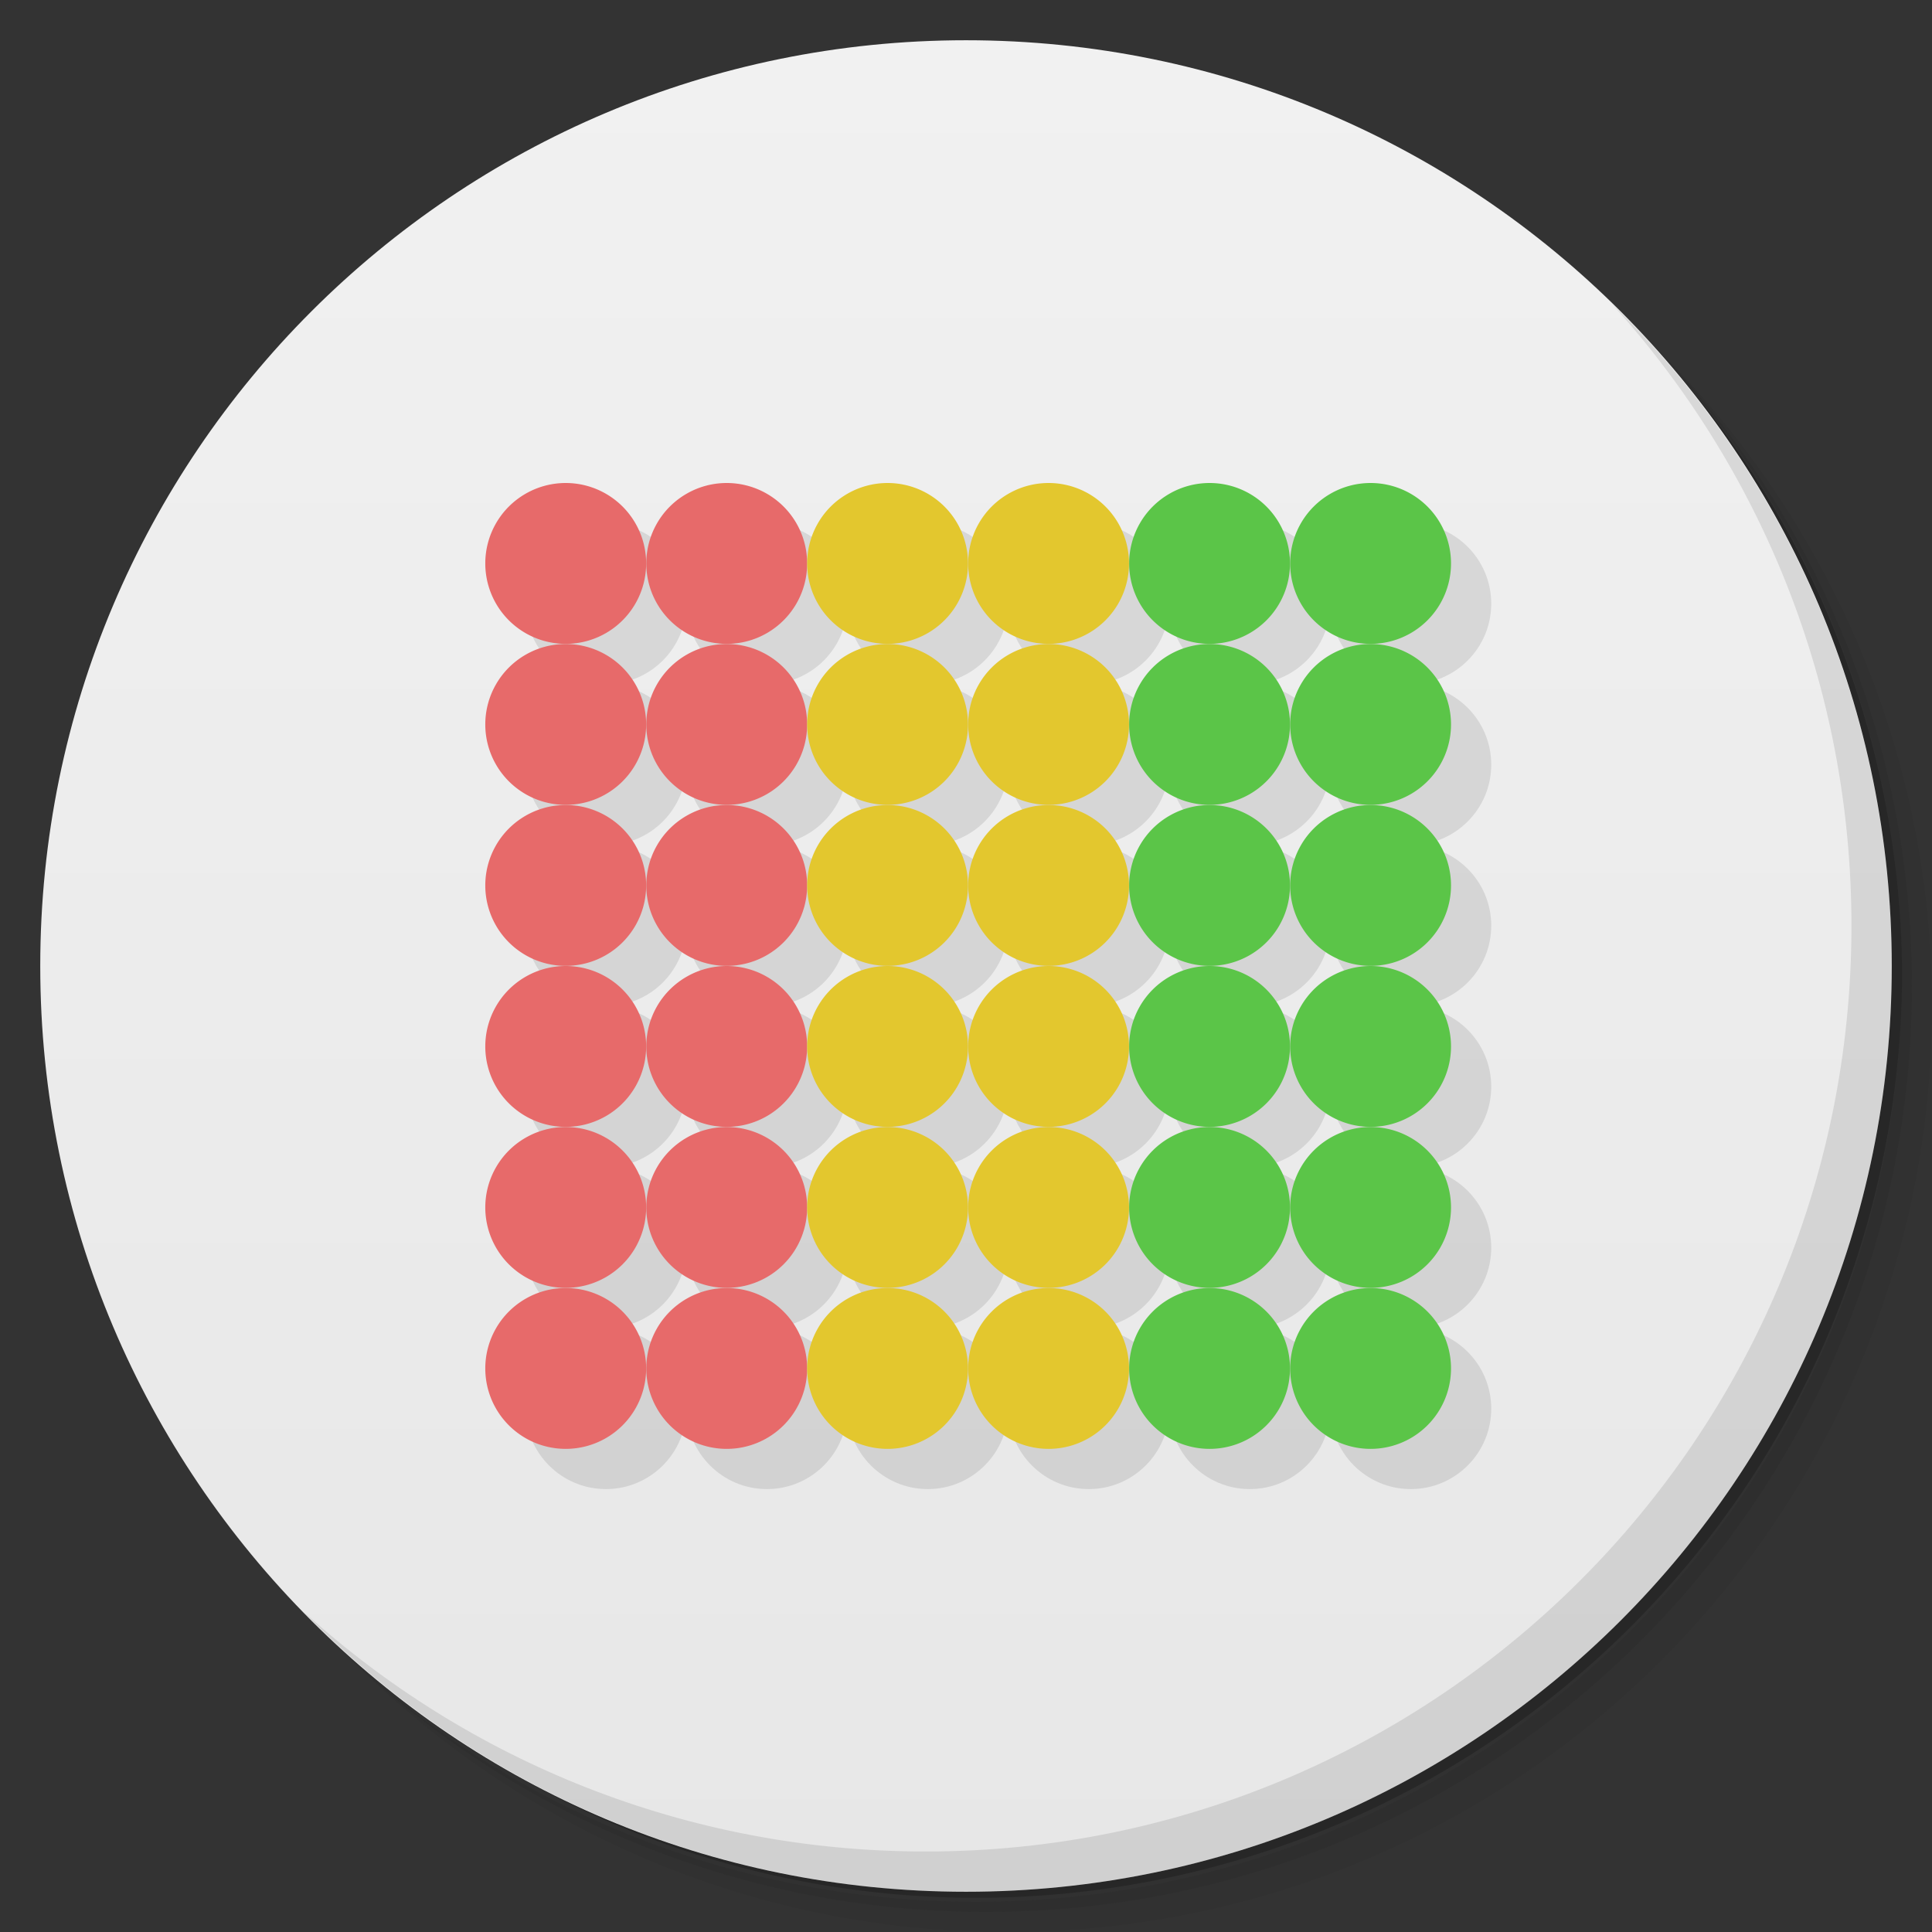 <svg xmlns="http://www.w3.org/2000/svg" viewBox="0 0 48 48">
 <rect x="0" y="0" width="48" height="48" fill="#333333" stroke="none"/>
 <defs>
  <linearGradient id="linearGradient3764" x1="1" x2="47" gradientUnits="userSpaceOnUse" gradientTransform="matrix(0,-1,1,0,-1.5e-6,48)">
   <stop style="stop-color:#e7e7e7;stop-opacity:1"/>
   <stop offset="1" style="stop-color:#f1f1f1;stop-opacity:1"/>
  </linearGradient>
 </defs>
 <g>
  <path d="m 36.31 5 c 5.859 4.062 9.688 10.831 9.688 18.5 c 0 12.426 -10.07 22.5 -22.5 22.5 c -7.669 0 -14.438 -3.828 -18.5 -9.688 c 1.037 1.822 2.306 3.499 3.781 4.969 c 4.085 3.712 9.514 5.969 15.469 5.969 c 12.703 0 23 -10.298 23 -23 c 0 -5.954 -2.256 -11.384 -5.969 -15.469 c -1.469 -1.475 -3.147 -2.744 -4.969 -3.781 z m 4.969 3.781 c 3.854 4.113 6.219 9.637 6.219 15.719 c 0 12.703 -10.297 23 -23 23 c -6.081 0 -11.606 -2.364 -15.719 -6.219 c 4.16 4.144 9.883 6.719 16.219 6.719 c 12.703 0 23 -10.298 23 -23 c 0 -6.335 -2.575 -12.06 -6.719 -16.219 z" style="opacity:0.05"/>
  <path d="m 41.28 8.781 c 3.712 4.085 5.969 9.514 5.969 15.469 c 0 12.703 -10.297 23 -23 23 c -5.954 0 -11.384 -2.256 -15.469 -5.969 c 4.113 3.854 9.637 6.219 15.719 6.219 c 12.703 0 23 -10.298 23 -23 c 0 -6.081 -2.364 -11.606 -6.219 -15.719 z" style="opacity:0.1"/>
  <path d="m 31.25 2.375 c 8.615 3.154 14.75 11.417 14.75 21.13 c 0 12.426 -10.07 22.5 -22.5 22.5 c -9.708 0 -17.971 -6.135 -21.12 -14.75 a 23 23 0 0 0 44.875 -7 a 23 23 0 0 0 -16 -21.875 z" style="opacity:0.2"/>
 </g>
 <g>
  <path d="m 24 1 c 12.703 0 23 10.297 23 23 c 0 12.703 -10.297 23 -23 23 -12.703 0 -23 -10.297 -23 -23 0 -12.703 10.297 -23 23 -23 z" style="fill:url(#linearGradient3764);fill-opacity:1"/>
 </g>
 <g>
  <path d="m 40.03 7.531 c 3.712 4.084 5.969 9.514 5.969 15.469 0 12.703 -10.297 23 -23 23 c -5.954 0 -11.384 -2.256 -15.469 -5.969 4.178 4.291 10.01 6.969 16.469 6.969 c 12.703 0 23 -10.298 23 -23 0 -6.462 -2.677 -12.291 -6.969 -16.469 z" style="opacity:0.1"/>
 </g>
 <g transform="scale(3.543,3.543)">
  <g transform="translate(0.282,0.282)" style="fill:#000;opacity:0.1;fill-opacity:1">
   <path transform="matrix(0.376,0,0,0.376,23.707,4.139)" d="m -51 -0.5 c 0 0.828 -0.672 1.5 -1.5 1.5 -0.828 0 -1.5 -0.672 -1.5 -1.5 0 -0.828 0.672 -1.5 1.5 -1.5 0.828 0 1.5 0.672 1.5 1.5 z" style="stroke:none"/>
   <path d="m -51 -0.5 c 0 0.828 -0.672 1.5 -1.5 1.5 -0.828 0 -1.5 -0.672 -1.5 -1.5 0 -0.828 0.672 -1.5 1.5 -1.5 0.828 0 1.5 0.672 1.5 1.5 z" transform="matrix(0.376,0,0,0.376,23.707,5.268)" style="stroke:none"/>
   <path transform="matrix(0.376,0,0,0.376,23.707,7.526)" d="m -51 -0.5 c 0 0.828 -0.672 1.5 -1.5 1.5 -0.828 0 -1.5 -0.672 -1.5 -1.5 0 -0.828 0.672 -1.5 1.5 -1.5 0.828 0 1.5 0.672 1.5 1.5 z" style="stroke:none"/>
   <path d="m -51 -0.5 c 0 0.828 -0.672 1.5 -1.5 1.5 -0.828 0 -1.5 -0.672 -1.5 -1.5 0 -0.828 0.672 -1.5 1.5 -1.5 0.828 0 1.5 0.672 1.5 1.5 z" transform="matrix(0.376,0,0,0.376,23.707,6.397)" style="stroke:none"/>
   <path transform="matrix(0.376,0,0,0.376,23.707,8.655)" d="m -51 -0.5 c 0 0.828 -0.672 1.5 -1.5 1.5 -0.828 0 -1.5 -0.672 -1.5 -1.5 0 -0.828 0.672 -1.5 1.5 -1.5 0.828 0 1.5 0.672 1.5 1.5 z" style="stroke:none"/>
   <path d="m -51 -0.5 c 0 0.828 -0.672 1.5 -1.5 1.5 -0.828 0 -1.5 -0.672 -1.5 -1.5 0 -0.828 0.672 -1.5 1.5 -1.5 0.828 0 1.5 0.672 1.5 1.5 z" transform="matrix(0.376,0,0,0.376,23.707,9.784)" style="stroke:none"/>
   <path d="m -51 -0.5 c 0 0.828 -0.672 1.5 -1.5 1.5 -0.828 0 -1.5 -0.672 -1.5 -1.5 0 -0.828 0.672 -1.5 1.5 -1.5 0.828 0 1.5 0.672 1.5 1.5 z" transform="matrix(0.376,0,0,0.376,24.836,4.139)" style="stroke:none"/>
   <path transform="matrix(0.376,0,0,0.376,24.836,5.268)" d="m -51 -0.5 c 0 0.828 -0.672 1.5 -1.5 1.5 -0.828 0 -1.5 -0.672 -1.5 -1.5 0 -0.828 0.672 -1.5 1.5 -1.5 0.828 0 1.5 0.672 1.5 1.5 z" style="stroke:none"/>
   <path d="m -51 -0.5 c 0 0.828 -0.672 1.5 -1.5 1.5 -0.828 0 -1.5 -0.672 -1.5 -1.5 0 -0.828 0.672 -1.5 1.5 -1.5 0.828 0 1.5 0.672 1.5 1.5 z" transform="matrix(0.376,0,0,0.376,24.836,7.526)" style="stroke:none"/>
   <path transform="matrix(0.376,0,0,0.376,24.836,6.397)" d="m -51 -0.5 c 0 0.828 -0.672 1.5 -1.5 1.5 -0.828 0 -1.5 -0.672 -1.5 -1.5 0 -0.828 0.672 -1.5 1.5 -1.5 0.828 0 1.5 0.672 1.5 1.5 z" style="stroke:none"/>
   <path d="m -51 -0.5 c 0 0.828 -0.672 1.5 -1.5 1.5 -0.828 0 -1.5 -0.672 -1.5 -1.5 0 -0.828 0.672 -1.5 1.5 -1.5 0.828 0 1.5 0.672 1.5 1.5 z" transform="matrix(0.376,0,0,0.376,24.836,8.655)" style="stroke:none"/>
   <path transform="matrix(0.376,0,0,0.376,24.836,9.784)" d="m -51 -0.5 c 0 0.828 -0.672 1.5 -1.5 1.5 -0.828 0 -1.5 -0.672 -1.5 -1.5 0 -0.828 0.672 -1.5 1.5 -1.5 0.828 0 1.5 0.672 1.5 1.5 z" style="stroke:none"/>
   <path d="m -51 -0.5 c 0 0.828 -0.672 1.5 -1.5 1.5 -0.828 0 -1.5 -0.672 -1.5 -1.5 0 -0.828 0.672 -1.5 1.5 -1.5 0.828 0 1.5 0.672 1.5 1.5 z" transform="matrix(0.376,0,0,0.376,25.964,4.139)" style="stroke:none"/>
   <path transform="matrix(0.376,0,0,0.376,25.964,5.268)" d="m -51 -0.5 c 0 0.828 -0.672 1.5 -1.5 1.5 -0.828 0 -1.5 -0.672 -1.5 -1.5 0 -0.828 0.672 -1.5 1.5 -1.5 0.828 0 1.5 0.672 1.5 1.5 z" style="stroke:none"/>
   <path d="m -51 -0.5 c 0 0.828 -0.672 1.5 -1.5 1.5 -0.828 0 -1.5 -0.672 -1.5 -1.5 0 -0.828 0.672 -1.5 1.5 -1.5 0.828 0 1.5 0.672 1.5 1.5 z" transform="matrix(0.376,0,0,0.376,25.964,7.526)" style="stroke:none"/>
   <path transform="matrix(0.376,0,0,0.376,25.964,6.397)" d="m -51 -0.5 c 0 0.828 -0.672 1.5 -1.5 1.5 -0.828 0 -1.5 -0.672 -1.5 -1.5 0 -0.828 0.672 -1.5 1.5 -1.5 0.828 0 1.5 0.672 1.5 1.5 z" style="stroke:none"/>
   <path d="m -51 -0.5 c 0 0.828 -0.672 1.5 -1.5 1.5 -0.828 0 -1.5 -0.672 -1.5 -1.5 0 -0.828 0.672 -1.5 1.5 -1.5 0.828 0 1.5 0.672 1.5 1.5 z" transform="matrix(0.376,0,0,0.376,25.964,8.655)" style="stroke:none"/>
   <path transform="matrix(0.376,0,0,0.376,25.964,9.784)" d="m -51 -0.5 c 0 0.828 -0.672 1.5 -1.5 1.5 -0.828 0 -1.5 -0.672 -1.5 -1.5 0 -0.828 0.672 -1.5 1.5 -1.5 0.828 0 1.5 0.672 1.5 1.5 z" style="stroke:none"/>
   <path transform="matrix(0.376,0,0,0.376,27.093,4.139)" d="m -51 -0.5 c 0 0.828 -0.672 1.5 -1.5 1.5 -0.828 0 -1.5 -0.672 -1.5 -1.5 0 -0.828 0.672 -1.5 1.5 -1.5 0.828 0 1.5 0.672 1.5 1.5 z" style="stroke:none"/>
   <path d="m -51 -0.5 c 0 0.828 -0.672 1.5 -1.5 1.5 -0.828 0 -1.5 -0.672 -1.5 -1.5 0 -0.828 0.672 -1.5 1.5 -1.5 0.828 0 1.5 0.672 1.5 1.5 z" transform="matrix(0.376,0,0,0.376,27.093,5.268)" style="stroke:none"/>
   <path transform="matrix(0.376,0,0,0.376,27.093,7.526)" d="m -51 -0.5 c 0 0.828 -0.672 1.5 -1.5 1.5 -0.828 0 -1.5 -0.672 -1.5 -1.5 0 -0.828 0.672 -1.5 1.5 -1.5 0.828 0 1.5 0.672 1.5 1.5 z" style="stroke:none"/>
   <path d="m -51 -0.5 c 0 0.828 -0.672 1.5 -1.5 1.5 -0.828 0 -1.5 -0.672 -1.5 -1.5 0 -0.828 0.672 -1.5 1.5 -1.5 0.828 0 1.5 0.672 1.5 1.5 z" transform="matrix(0.376,0,0,0.376,27.093,6.397)" style="stroke:none"/>
   <path transform="matrix(0.376,0,0,0.376,27.093,8.655)" d="m -51 -0.5 c 0 0.828 -0.672 1.5 -1.5 1.5 -0.828 0 -1.5 -0.672 -1.5 -1.5 0 -0.828 0.672 -1.5 1.5 -1.5 0.828 0 1.5 0.672 1.5 1.5 z" style="stroke:none"/>
   <path d="m -51 -0.5 c 0 0.828 -0.672 1.5 -1.5 1.5 -0.828 0 -1.5 -0.672 -1.5 -1.5 0 -0.828 0.672 -1.5 1.5 -1.5 0.828 0 1.5 0.672 1.5 1.5 z" transform="matrix(0.376,0,0,0.376,27.093,9.784)" style="stroke:none"/>
   <path transform="matrix(0.376,0,0,0.376,28.222,4.139)" d="m -51 -0.5 c 0 0.828 -0.672 1.5 -1.5 1.5 -0.828 0 -1.5 -0.672 -1.5 -1.5 0 -0.828 0.672 -1.5 1.5 -1.5 0.828 0 1.5 0.672 1.5 1.5 z" style="stroke:none"/>
   <path d="m -51 -0.5 c 0 0.828 -0.672 1.5 -1.5 1.5 -0.828 0 -1.5 -0.672 -1.5 -1.5 0 -0.828 0.672 -1.5 1.5 -1.5 0.828 0 1.5 0.672 1.5 1.5 z" transform="matrix(0.376,0,0,0.376,28.222,5.268)" style="stroke:none"/>
   <path transform="matrix(0.376,0,0,0.376,28.222,7.526)" d="m -51 -0.5 c 0 0.828 -0.672 1.5 -1.5 1.5 -0.828 0 -1.5 -0.672 -1.5 -1.5 0 -0.828 0.672 -1.5 1.5 -1.5 0.828 0 1.5 0.672 1.5 1.5 z" style="stroke:none"/>
   <path d="m -51 -0.5 c 0 0.828 -0.672 1.5 -1.5 1.5 -0.828 0 -1.5 -0.672 -1.5 -1.5 0 -0.828 0.672 -1.5 1.5 -1.5 0.828 0 1.5 0.672 1.5 1.5 z" transform="matrix(0.376,0,0,0.376,28.222,6.397)" style="stroke:none"/>
   <path transform="matrix(0.376,0,0,0.376,28.222,8.655)" d="m -51 -0.5 c 0 0.828 -0.672 1.5 -1.5 1.5 -0.828 0 -1.5 -0.672 -1.5 -1.5 0 -0.828 0.672 -1.5 1.5 -1.5 0.828 0 1.5 0.672 1.5 1.5 z" style="stroke:none"/>
   <path d="m -51 -0.5 c 0 0.828 -0.672 1.5 -1.5 1.5 -0.828 0 -1.5 -0.672 -1.5 -1.5 0 -0.828 0.672 -1.5 1.5 -1.5 0.828 0 1.5 0.672 1.5 1.5 z" transform="matrix(0.376,0,0,0.376,28.222,9.784)" style="stroke:none"/>
   <path d="m -51 -0.5 c 0 0.828 -0.672 1.5 -1.5 1.5 -0.828 0 -1.5 -0.672 -1.5 -1.5 0 -0.828 0.672 -1.5 1.5 -1.5 0.828 0 1.5 0.672 1.5 1.5 z" transform="matrix(0.376,0,0,0.376,29.351,4.139)" style="stroke:none"/>
   <path transform="matrix(0.376,0,0,0.376,29.351,5.268)" d="m -51 -0.5 c 0 0.828 -0.672 1.5 -1.5 1.5 -0.828 0 -1.5 -0.672 -1.5 -1.5 0 -0.828 0.672 -1.5 1.5 -1.5 0.828 0 1.5 0.672 1.5 1.5 z" style="stroke:none"/>
   <path d="m -51 -0.5 c 0 0.828 -0.672 1.5 -1.5 1.5 -0.828 0 -1.5 -0.672 -1.5 -1.5 0 -0.828 0.672 -1.5 1.5 -1.5 0.828 0 1.5 0.672 1.5 1.5 z" transform="matrix(0.376,0,0,0.376,29.351,7.526)" style="stroke:none"/>
   <path transform="matrix(0.376,0,0,0.376,29.351,6.397)" d="m -51 -0.5 c 0 0.828 -0.672 1.5 -1.5 1.5 -0.828 0 -1.5 -0.672 -1.5 -1.5 0 -0.828 0.672 -1.5 1.5 -1.5 0.828 0 1.5 0.672 1.5 1.5 z" style="stroke:none"/>
   <path d="m -51 -0.5 c 0 0.828 -0.672 1.5 -1.5 1.5 -0.828 0 -1.5 -0.672 -1.5 -1.5 0 -0.828 0.672 -1.5 1.5 -1.5 0.828 0 1.5 0.672 1.5 1.5 z" transform="matrix(0.376,0,0,0.376,29.351,8.655)" style="stroke:none"/>
   <path transform="matrix(0.376,0,0,0.376,29.351,9.784)" d="m -51 -0.5 c 0 0.828 -0.672 1.5 -1.5 1.5 -0.828 0 -1.5 -0.672 -1.5 -1.5 0 -0.828 0.672 -1.5 1.5 -1.5 0.828 0 1.5 0.672 1.5 1.5 z" style="stroke:none"/>
  </g>
  <path transform="matrix(0.376,0,0,0.376,23.707,4.139)" d="m -51 -0.5 a 1.5 1.5 0 1 1 -3 0 1.5 1.5 0 1 1 3 0 z" style="fill:#e76a6a;fill-opacity:1;stroke:none"/>
  <path d="m -51 -0.5 a 1.5 1.5 0 1 1 -3 0 1.5 1.5 0 1 1 3 0 z" transform="matrix(0.376,0,0,0.376,23.707,5.268)" style="fill:#e76a6a;fill-opacity:1;stroke:none"/>
  <path transform="matrix(0.376,0,0,0.376,23.707,7.526)" d="m -51 -0.5 a 1.5 1.5 0 1 1 -3 0 1.5 1.5 0 1 1 3 0 z" style="fill:#e76a6a;fill-opacity:1;stroke:none"/>
  <path d="m -51 -0.5 a 1.5 1.5 0 1 1 -3 0 1.5 1.5 0 1 1 3 0 z" transform="matrix(0.376,0,0,0.376,23.707,6.397)" style="fill:#e76a6a;fill-opacity:1;stroke:none"/>
  <path transform="matrix(0.376,0,0,0.376,23.707,8.655)" d="m -51 -0.5 a 1.5 1.5 0 1 1 -3 0 1.5 1.5 0 1 1 3 0 z" style="fill:#e76a6a;fill-opacity:1;stroke:none"/>
  <path d="m -51 -0.5 a 1.5 1.5 0 1 1 -3 0 1.5 1.5 0 1 1 3 0 z" transform="matrix(0.376,0,0,0.376,23.707,9.784)" style="fill:#e76a6a;fill-opacity:1;stroke:none"/>
  <path d="m -51 -0.5 a 1.5 1.5 0 1 1 -3 0 1.5 1.5 0 1 1 3 0 z" transform="matrix(0.376,0,0,0.376,24.836,4.139)" style="fill:#e76a6a;fill-opacity:1;stroke:none"/>
  <path transform="matrix(0.376,0,0,0.376,24.836,5.268)" d="m -51 -0.5 a 1.5 1.5 0 1 1 -3 0 1.5 1.5 0 1 1 3 0 z" style="fill:#e76a6a;fill-opacity:1;stroke:none"/>
  <path d="m -51 -0.5 a 1.5 1.5 0 1 1 -3 0 1.5 1.5 0 1 1 3 0 z" transform="matrix(0.376,0,0,0.376,24.836,7.526)" style="fill:#e76a6a;fill-opacity:1;stroke:none"/>
  <path transform="matrix(0.376,0,0,0.376,24.836,6.397)" d="m -51 -0.5 a 1.5 1.5 0 1 1 -3 0 1.5 1.5 0 1 1 3 0 z" style="fill:#e76a6a;fill-opacity:1;stroke:none"/>
  <path d="m -51 -0.5 a 1.5 1.5 0 1 1 -3 0 1.5 1.5 0 1 1 3 0 z" transform="matrix(0.376,0,0,0.376,24.836,8.655)" style="fill:#e76a6a;fill-opacity:1;stroke:none"/>
  <path transform="matrix(0.376,0,0,0.376,24.836,9.784)" d="m -51 -0.5 a 1.5 1.5 0 1 1 -3 0 1.5 1.5 0 1 1 3 0 z" style="fill:#e76a6a;fill-opacity:1;stroke:none"/>
  <path d="m -51 -0.5 a 1.5 1.5 0 1 1 -3 0 1.5 1.5 0 1 1 3 0 z" transform="matrix(0.376,0,0,0.376,25.964,4.139)" style="fill:#e3c72e;fill-opacity:1;stroke:none"/>
  <path transform="matrix(0.376,0,0,0.376,25.964,5.268)" d="m -51 -0.5 a 1.5 1.5 0 1 1 -3 0 1.5 1.5 0 1 1 3 0 z" style="fill:#e3c72e;fill-opacity:1;stroke:none"/>
  <path d="m -51 -0.5 a 1.5 1.5 0 1 1 -3 0 1.5 1.5 0 1 1 3 0 z" transform="matrix(0.376,0,0,0.376,25.964,7.526)" style="fill:#e3c72e;fill-opacity:1;stroke:none"/>
  <path transform="matrix(0.376,0,0,0.376,25.964,6.397)" d="m -51 -0.5 a 1.5 1.5 0 1 1 -3 0 1.5 1.5 0 1 1 3 0 z" style="fill:#e3c72e;fill-opacity:1;stroke:none"/>
  <path d="m -51 -0.5 a 1.5 1.5 0 1 1 -3 0 1.5 1.5 0 1 1 3 0 z" transform="matrix(0.376,0,0,0.376,25.964,8.655)" style="fill:#e3c72e;fill-opacity:1;stroke:none"/>
  <path transform="matrix(0.376,0,0,0.376,25.964,9.784)" d="m -51 -0.5 a 1.5 1.5 0 1 1 -3 0 1.5 1.5 0 1 1 3 0 z" style="fill:#e3c72e;fill-opacity:1;stroke:none"/>
  <path transform="matrix(0.376,0,0,0.376,27.093,4.139)" d="m -51 -0.5 a 1.5 1.5 0 1 1 -3 0 1.5 1.5 0 1 1 3 0 z" style="fill:#e3c72e;fill-opacity:1;stroke:none"/>
  <path d="m -51 -0.5 a 1.5 1.5 0 1 1 -3 0 1.5 1.5 0 1 1 3 0 z" transform="matrix(0.376,0,0,0.376,27.093,5.268)" style="fill:#e3c72e;fill-opacity:1;stroke:none"/>
  <path transform="matrix(0.376,0,0,0.376,27.093,7.526)" d="m -51 -0.5 a 1.5 1.5 0 1 1 -3 0 1.5 1.5 0 1 1 3 0 z" style="fill:#e3c72e;fill-opacity:1;stroke:none"/>
  <path d="m -51 -0.5 a 1.5 1.5 0 1 1 -3 0 1.5 1.5 0 1 1 3 0 z" transform="matrix(0.376,0,0,0.376,27.093,6.397)" style="fill:#e3c72e;fill-opacity:1;stroke:none"/>
  <path transform="matrix(0.376,0,0,0.376,27.093,8.655)" d="m -51 -0.5 a 1.5 1.5 0 1 1 -3 0 1.5 1.5 0 1 1 3 0 z" style="fill:#e3c72e;fill-opacity:1;stroke:none"/>
  <path d="m -51 -0.5 a 1.5 1.5 0 1 1 -3 0 1.5 1.5 0 1 1 3 0 z" transform="matrix(0.376,0,0,0.376,27.093,9.784)" style="fill:#e3c72e;fill-opacity:1;stroke:none"/>
  <path transform="matrix(0.376,0,0,0.376,28.222,4.139)" d="m -51 -0.5 a 1.5 1.5 0 1 1 -3 0 1.5 1.5 0 1 1 3 0 z" style="fill:#5bc548;fill-opacity:1;stroke:none"/>
  <path d="m -51 -0.5 a 1.5 1.5 0 1 1 -3 0 1.5 1.5 0 1 1 3 0 z" transform="matrix(0.376,0,0,0.376,28.222,5.268)" style="fill:#5bc548;fill-opacity:1;stroke:none"/>
  <path transform="matrix(0.376,0,0,0.376,28.222,7.526)" d="m -51 -0.5 a 1.5 1.5 0 1 1 -3 0 1.5 1.5 0 1 1 3 0 z" style="fill:#5bc548;fill-opacity:1;stroke:none"/>
  <path d="m -51 -0.5 a 1.5 1.5 0 1 1 -3 0 1.5 1.5 0 1 1 3 0 z" transform="matrix(0.376,0,0,0.376,28.222,6.397)" style="fill:#5bc548;fill-opacity:1;stroke:none"/>
  <path transform="matrix(0.376,0,0,0.376,28.222,8.655)" d="m -51 -0.5 a 1.5 1.5 0 1 1 -3 0 1.5 1.5 0 1 1 3 0 z" style="fill:#5bc548;fill-opacity:1;stroke:none"/>
  <path d="m -51 -0.5 a 1.5 1.5 0 1 1 -3 0 1.5 1.5 0 1 1 3 0 z" transform="matrix(0.376,0,0,0.376,28.222,9.784)" style="fill:#5bc548;fill-opacity:1;stroke:none"/>
  <path d="m -51 -0.5 a 1.5 1.5 0 1 1 -3 0 1.5 1.5 0 1 1 3 0 z" transform="matrix(0.376,0,0,0.376,29.351,4.139)" style="fill:#5bc548;fill-opacity:1;stroke:none"/>
  <path transform="matrix(0.376,0,0,0.376,29.351,5.268)" d="m -51 -0.5 a 1.5 1.5 0 1 1 -3 0 1.5 1.5 0 1 1 3 0 z" style="fill:#5bc548;fill-opacity:1;stroke:none"/>
  <path d="m -51 -0.5 a 1.5 1.5 0 1 1 -3 0 1.5 1.5 0 1 1 3 0 z" transform="matrix(0.376,0,0,0.376,29.351,7.526)" style="fill:#5bc548;fill-opacity:1;stroke:none"/>
  <path transform="matrix(0.376,0,0,0.376,29.351,6.397)" d="m -51 -0.5 a 1.5 1.5 0 1 1 -3 0 1.5 1.5 0 1 1 3 0 z" style="fill:#5bc548;fill-opacity:1;stroke:none"/>
  <path d="m -51 -0.5 a 1.5 1.5 0 1 1 -3 0 1.5 1.5 0 1 1 3 0 z" transform="matrix(0.376,0,0,0.376,29.351,8.655)" style="fill:#5bc548;fill-opacity:1;stroke:none"/>
  <path transform="matrix(0.376,0,0,0.376,29.351,9.784)" d="m -51 -0.5 a 1.5 1.5 0 1 1 -3 0 1.5 1.5 0 1 1 3 0 z" style="fill:#5bc548;fill-opacity:1;stroke:none"/>
 </g>
</svg>
